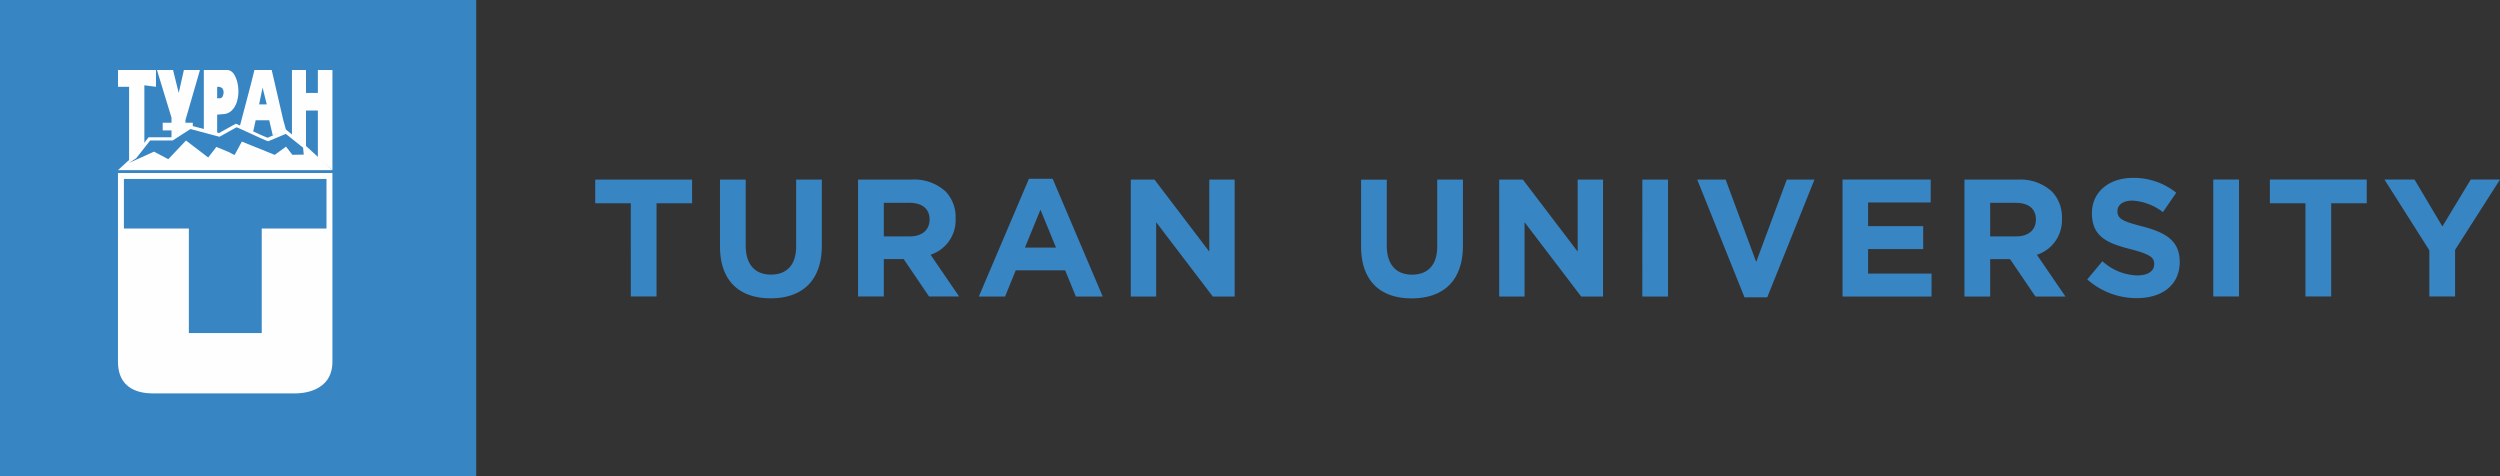 <svg xmlns="http://www.w3.org/2000/svg" xmlns:xlink="http://www.w3.org/1999/xlink" width="248.757" height="47.383" viewBox="0 0 248.757 47.383">
  <rect x="0" y="0" width="248.757" height="47.383" fill="#333333" stroke="none"/>
  <defs>
    <clipPath id="clip-path">
      <path id="Контур_4214" data-name="Контур 4214" d="M-583.09-423.9h3.781v1.673l-1.156-.15v5.927l-.809,1.163-.711.408v-7.349h-1.1Zm3.879,0h1.6l.565,2.283.515-2.283h1.6l-1.448,5v.249h.734v.367l-.241-.022-1.691,1.145-.188.005,0-.735h-.875v-.76h.877l0-.505Zm4.665,0h2.284c.65,0,.876.7,1.007,1.063a3.746,3.746,0,0,1,.146,1.043,3.366,3.366,0,0,1-.146,1.042,2.025,2.025,0,0,1-.517.886,1.265,1.265,0,0,1-.809.354c-.049,0-.541.055-.639.055v-1.626l.295,0a.347.347,0,0,0,.246-.178,1.078,1.078,0,0,0,.1-.432.873.873,0,0,0-.1-.355.612.612,0,0,0-.442-.177c-.08,0-.1.016-.1.078v4.555l-1.326-.373V-423.9Zm5.034,0h1.718l1.154,5,.285,1.017a8.2,8.2,0,0,1-1.335.484l-.35-1.5h-1.35l-.262,1.192a8.933,8.933,0,0,0-1.329-.537l1.075-4.079Zm.466,3.424h.761l-.418-1.673Zm3.266-3.424h1.4v2.283h1.179V-423.9h1.449v9.966l-1.449-1.228v-4.7h-1.179v3.58l-1.4-1.078V-423.9Z" transform="translate(583.09 423.9)" clip-rule="evenodd"/>
    </clipPath>
  </defs>
  <g id="Слой_x0020_1" transform="translate(700.13 493.32)">
    <path id="Контур_4211" data-name="Контур 4211" d="M-700.13-493.32h47.383v47.383H-700.13Z" transform="translate(0 0)" fill="#3885c4" fill-rule="evenodd"/>
    <path id="Контур_4212" data-name="Контур 4212" d="M-583.09-423.9h3.781v1.673l-1.156-.15v5.927l-.809,1.163-.711.408v-7.349h-1.1Zm3.879,0h1.6l.565,2.283.515-2.283h1.6l-1.448,5v.249h.734v.367l-.241-.022-1.691,1.145-.188.005,0-.735h-.875v-.76h.877l0-.505Zm4.665,0h2.284c.65,0,.876.7,1.007,1.063a3.746,3.746,0,0,1,.146,1.043,3.366,3.366,0,0,1-.146,1.042,2.025,2.025,0,0,1-.517.886,1.265,1.265,0,0,1-.809.354c-.049,0-.541.055-.639.055v-1.626l.295,0a.347.347,0,0,0,.246-.178,1.078,1.078,0,0,0,.1-.432.873.873,0,0,0-.1-.355.612.612,0,0,0-.442-.177c-.08,0-.1.016-.1.078v4.555l-1.326-.373V-423.9Zm5.034,0h1.718l1.154,5,.285,1.017a8.2,8.2,0,0,1-1.335.484l-.35-1.5h-1.35l-.262,1.192a8.933,8.933,0,0,0-1.329-.537l1.075-4.079Zm.466,3.424h.761l-.418-1.673Zm3.266-3.424h1.4v2.283h1.179V-423.9h1.449v9.966l-1.449-1.228v-4.7h-1.179v3.58l-1.4-1.078V-423.9Z" transform="translate(-105.301 -62.457)" fill="#fefefe" fill-rule="evenodd"/>
    <g id="Сгруппировать_3311" data-name="Сгруппировать 3311" transform="translate(-688.391 -486.358)" clip-path="url(#clip-path)">
      <g id="_1982487141888" transform="translate(0.11 8.506)">
        <path id="_1" d="M-581.99-335.431h21.5l-2.808-1.689-1.8-1.407-.975.563a15.1,15.1,0,0,0-2.419-.687l-1.756-.438-1.638,1.063-2.966-1-1.833,1.313h-2.3l-1.443,1.469Z" transform="translate(581.99 339.09)" fill="#0094d6" fill-rule="evenodd"/>
        <path id="Контур_4213" data-name="Контур 4213" d="M-581.99-298.781h21.5l-2.808-1.689-1.8-1.407-.975.563a15.1,15.1,0,0,0-2.419-.687l-1.756-.438-1.638,1.063-2.966-1-1.833,1.314h-2.3l-1.443,1.469-1.561.813Z" transform="translate(581.99 306.116)" fill="#fefefe" fill-rule="evenodd"/>
      </g>
    </g>
    <path id="Контур_4215" data-name="Контур 4215" d="M-583.09-423.9h3.781v1.673l-1.156-.15v5.927l-.809,1.163-.711.408v-7.349h-1.1Zm3.879,0h1.6l.565,2.283.515-2.283h1.6l-1.448,5v.249h.734v.367l-.241-.022-1.691,1.145-.188.005,0-.735h-.875v-.76h.877l0-.505Zm4.665,0h2.284c.65,0,.876.7,1.007,1.063a3.746,3.746,0,0,1,.146,1.043,3.366,3.366,0,0,1-.146,1.042,2.025,2.025,0,0,1-.517.886,1.265,1.265,0,0,1-.809.354c-.049,0-.541.055-.639.055v-1.626l.295,0a.347.347,0,0,0,.246-.178,1.078,1.078,0,0,0,.1-.432.873.873,0,0,0-.1-.355.612.612,0,0,0-.442-.177c-.08,0-.1.016-.1.078v4.555l-1.326-.373V-423.9Zm5.034,0h1.718l1.154,5,.285,1.017a8.2,8.2,0,0,1-1.335.484l-.35-1.5h-1.35l-.262,1.192a8.933,8.933,0,0,0-1.329-.537l1.075-4.079Zm.466,3.424h.761l-.418-1.673Zm3.266-3.424h1.4v2.283h1.179V-423.9h1.449v9.966l-1.449-1.228v-4.7h-1.179v3.58l-1.4-1.078V-423.9Z" transform="translate(-105.301 -62.457)" fill="none" fill-rule="evenodd"/>
    <path id="Контур_4216" data-name="Контур 4216" d="M-583.09-321.67h21.337v18.775c0,3.052-3.137,3.151-3.641,3.151h-14.017c-.543,0-3.679.164-3.679-3.151Zm7.054,5.524v10.4h7.251v-10.4h6.443v-4.936H-582.5v4.936Z" transform="translate(-105.301 -154.434)" fill="#fefefe" fill-rule="evenodd"/>
    <path id="Контур_4217" data-name="Контур 4217" d="M-581.5-367.41l1.456-1.849h2.27l1.833-1.194,2.9.776,1.679-.933c.44.168,2.895,1.329,3.161,1.4l1.842-.8,1.886,1.535,2.722,2.489H-583.09l.912-.838Zm16.826-.817-.008-.006-1.709-1.362-1.75.736-.033-.009c-.3-.078-2.86-1.309-3.12-1.385l-1.695.946-2.888-.772-1.773,1.141h-2.237l-1.393,1.768-.722.47,2.5-1.129,1.419.752,1.759-1.86,2.212,1.688.811-1.05,1.158.478c.084,0,.672.393.672.3l.706-1.309,3.272,1.321,1.123-.82.63.813,1.137-.018Z" transform="translate(-105.301 -110.403)" fill="#fefefe" fill-rule="evenodd"/>
    <path id="Контур_4218" data-name="Контур 4218" d="M-106.051-305.022h2.56v-9.272h3.539v-2.36h-9.638v2.36h3.539Zm13.909.183c3.123,0,5.1-1.728,5.1-5.25v-6.564H-89.6v6.664c0,1.844-.947,2.791-2.508,2.791s-2.509-.98-2.509-2.874v-6.58h-2.559v6.648C-97.176-306.585-95.266-304.84-92.142-304.84Zm8.707-.183h2.559v-3.722H-78.9l2.525,3.722h2.991l-2.841-4.154a3.612,3.612,0,0,0,2.492-3.606,3.673,3.673,0,0,0-1-2.692,4.634,4.634,0,0,0-3.389-1.18h-5.318v11.632ZM-80.876-311v-3.34h2.542c1.247,0,2.011.566,2.011,1.662,0,1.014-.715,1.678-1.961,1.678Zm9.455,5.983h2.609l1.064-2.609h4.918l1.063,2.609h2.675l-4.985-11.714h-2.359Zm4.586-4.869,1.546-3.771,1.546,3.771Zm10.535,4.869h2.525v-7.395l5.634,7.395h2.176v-11.632H-48.49v7.162l-5.451-7.162H-56.3Zm27.949.183c3.123,0,5.1-1.728,5.1-5.25v-6.564h-2.559v6.664c0,1.844-.948,2.791-2.509,2.791s-2.509-.98-2.509-2.874v-6.58h-2.559v6.648c0,3.422,1.911,5.167,5.035,5.167Zm8.707-.183h2.525v-7.395l5.634,7.395h2.176v-11.632h-2.525v7.162l-5.45-7.162h-2.36Zm14.241,0h2.559v-11.632H-5.4Zm10.169.083h2.26l4.7-11.715H8.97l-3.041,8.192-3.041-8.192H.063Zm9.754-.083h8.857V-307.3H17.062v-2.442h5.483v-2.277H17.062v-2.36h6.231v-2.277H14.519Zm12.131,0h2.559v-3.722h1.978l2.525,3.722H36.7l-2.841-4.154a3.612,3.612,0,0,0,2.492-3.606,3.677,3.677,0,0,0-1-2.692,4.635,4.635,0,0,0-3.39-1.18H26.65v11.632ZM29.208-311v-3.34h2.542c1.246,0,2.011.566,2.011,1.662,0,1.014-.715,1.678-1.961,1.678ZM43.8-304.856c2.509,0,4.271-1.3,4.271-3.607,0-2.06-1.329-2.908-3.689-3.522-2.011-.516-2.509-.764-2.509-1.529,0-.6.516-1.047,1.5-1.047a5.461,5.461,0,0,1,3.024,1.146l1.329-1.928a6.732,6.732,0,0,0-4.32-1.478c-2.376,0-4.071,1.4-4.071,3.506,0,2.343,1.511,2.991,3.854,3.589,1.945.5,2.343.831,2.343,1.479,0,.714-.631,1.129-1.678,1.129a5.335,5.335,0,0,1-3.473-1.412l-1.511,1.811A7.4,7.4,0,0,0,43.8-304.856Zm7.61-.167h2.56v-11.632h-2.56Zm9.173,0h2.559v-9.272h3.539v-2.36H57.041v2.36h3.539v9.272Zm12.329,0h2.559v-4.637l4.47-7H77.031l-2.825,4.67-2.775-4.67H68.44l4.47,7.046v4.586Z" transform="translate(-531.312 -158.798)" fill="#3885c4"/>
  </g>
</svg>
